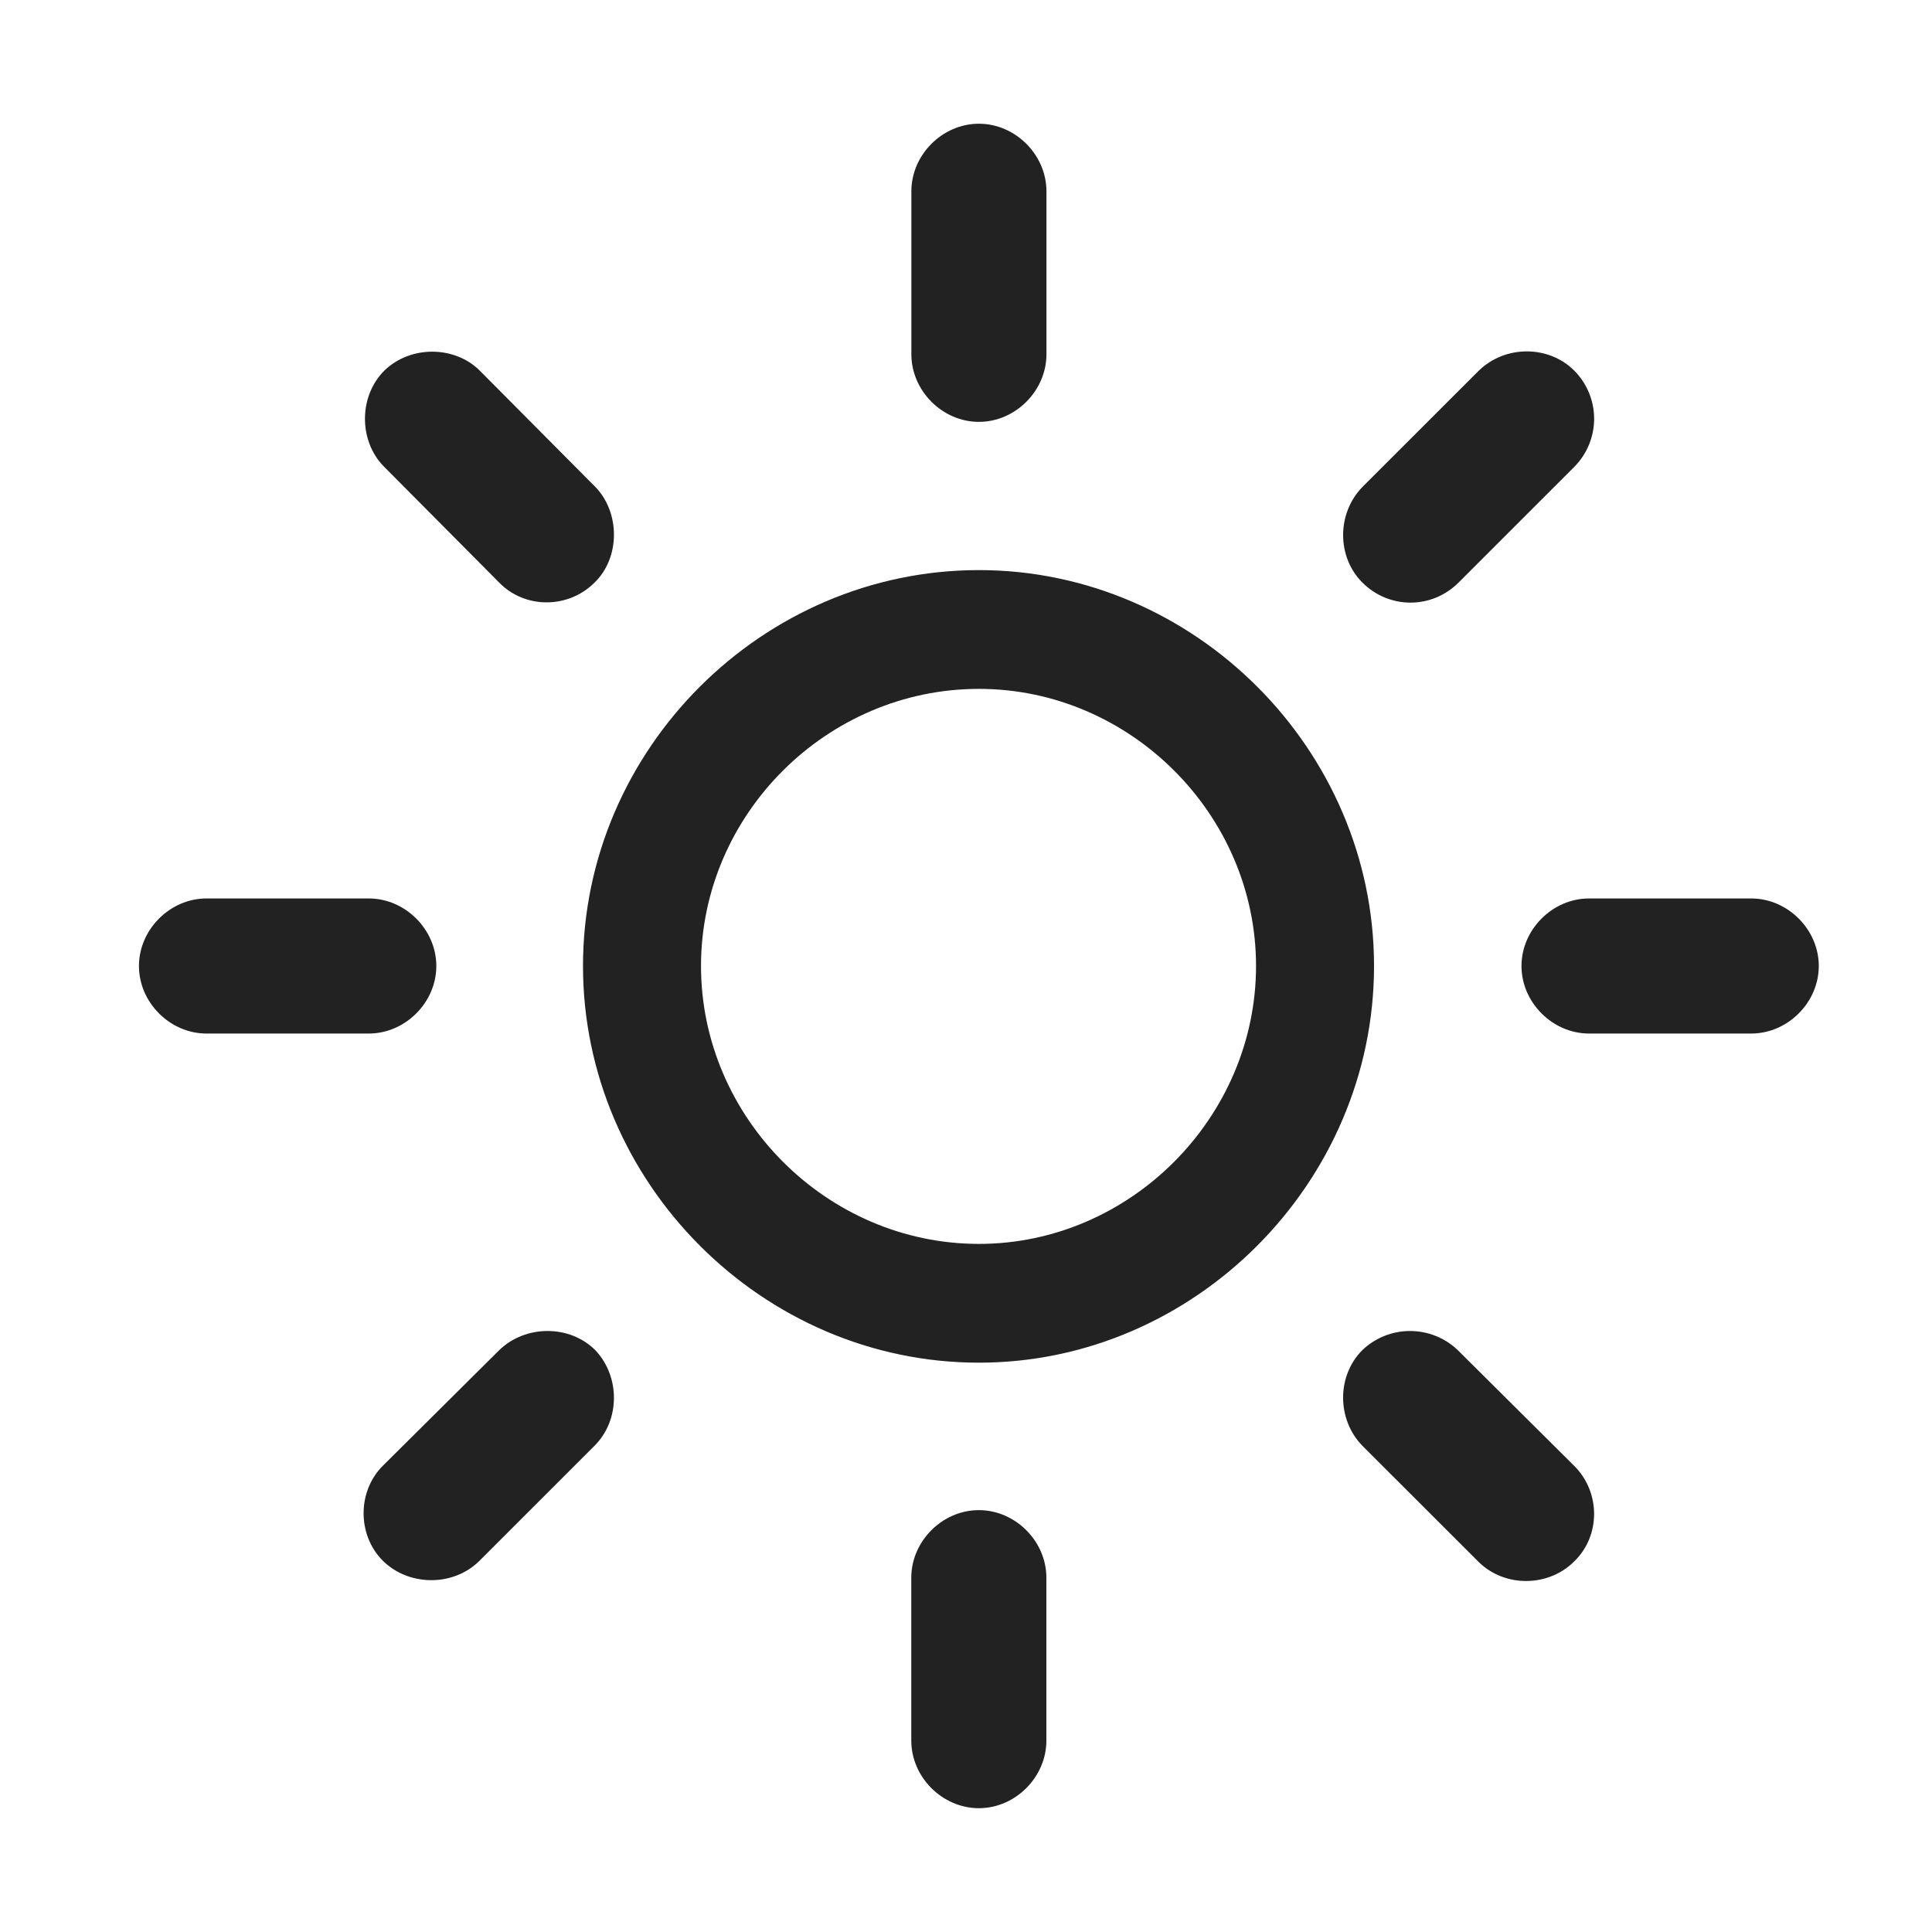 <svg width="25" height="25" viewBox="0 0 25 25" fill="none" xmlns="http://www.w3.org/2000/svg">
<path d="M13.541 2.476C13.541 2.003 13.139 1.601 12.667 1.601C12.194 1.601 11.793 2.003 11.793 2.476V4.584C11.793 5.057 12.195 5.459 12.667 5.459C13.139 5.459 13.541 5.057 13.541 4.584L13.541 2.476ZM17.629 6.302C17.297 6.644 17.297 7.207 17.629 7.538C17.97 7.88 18.523 7.889 18.874 7.538L20.371 6.041C20.535 5.876 20.628 5.652 20.628 5.419C20.628 5.185 20.535 4.961 20.371 4.796C20.039 4.464 19.477 4.464 19.136 4.796L17.629 6.302ZM6.459 7.538C6.791 7.88 7.353 7.88 7.694 7.538C8.026 7.217 8.026 6.634 7.705 6.302L6.208 4.796C5.887 4.474 5.314 4.464 4.973 4.796C4.641 5.127 4.641 5.7 4.962 6.031L6.459 7.538ZM12.667 7.377C9.864 7.377 7.544 9.698 7.544 12.5C7.544 15.302 9.864 17.633 12.667 17.633C15.459 17.633 17.78 15.302 17.78 12.5C17.78 9.698 15.459 7.377 12.667 7.377ZM12.667 8.914C14.625 8.914 16.253 10.541 16.253 12.5C16.253 14.459 14.625 16.096 12.667 16.096C10.698 16.096 9.071 14.459 9.071 12.5C9.071 10.541 10.698 8.914 12.667 8.914ZM22.661 13.374C23.133 13.374 23.535 12.972 23.535 12.5C23.535 12.028 23.133 11.626 22.661 11.626H20.562C20.09 11.626 19.688 12.028 19.688 12.5C19.688 12.972 20.09 13.374 20.562 13.374H22.661ZM2.672 11.626C2.2 11.626 1.798 12.028 1.798 12.5C1.798 12.972 2.2 13.374 2.672 13.374H4.772C5.244 13.374 5.646 12.972 5.646 12.5C5.646 12.028 5.244 11.626 4.772 11.626L2.672 11.626ZM18.864 17.471C18.698 17.312 18.476 17.223 18.246 17.223C18.016 17.223 17.794 17.312 17.628 17.471C17.297 17.803 17.297 18.366 17.628 18.707L19.136 20.214C19.477 20.546 20.04 20.536 20.371 20.204C20.713 19.873 20.713 19.31 20.371 18.969L18.864 17.471ZM4.962 18.959C4.621 19.29 4.621 19.862 4.952 20.194C5.284 20.525 5.856 20.535 6.197 20.204L7.694 18.707C8.026 18.376 8.026 17.813 7.704 17.472C7.373 17.14 6.8 17.14 6.459 17.472L4.962 18.959ZM13.54 20.415C13.54 19.943 13.139 19.541 12.666 19.541C12.194 19.541 11.792 19.943 11.792 20.415V22.524C11.792 22.996 12.194 23.398 12.667 23.398C13.138 23.398 13.54 22.996 13.54 22.524V20.415Z" fill="#222222"/>
</svg>
